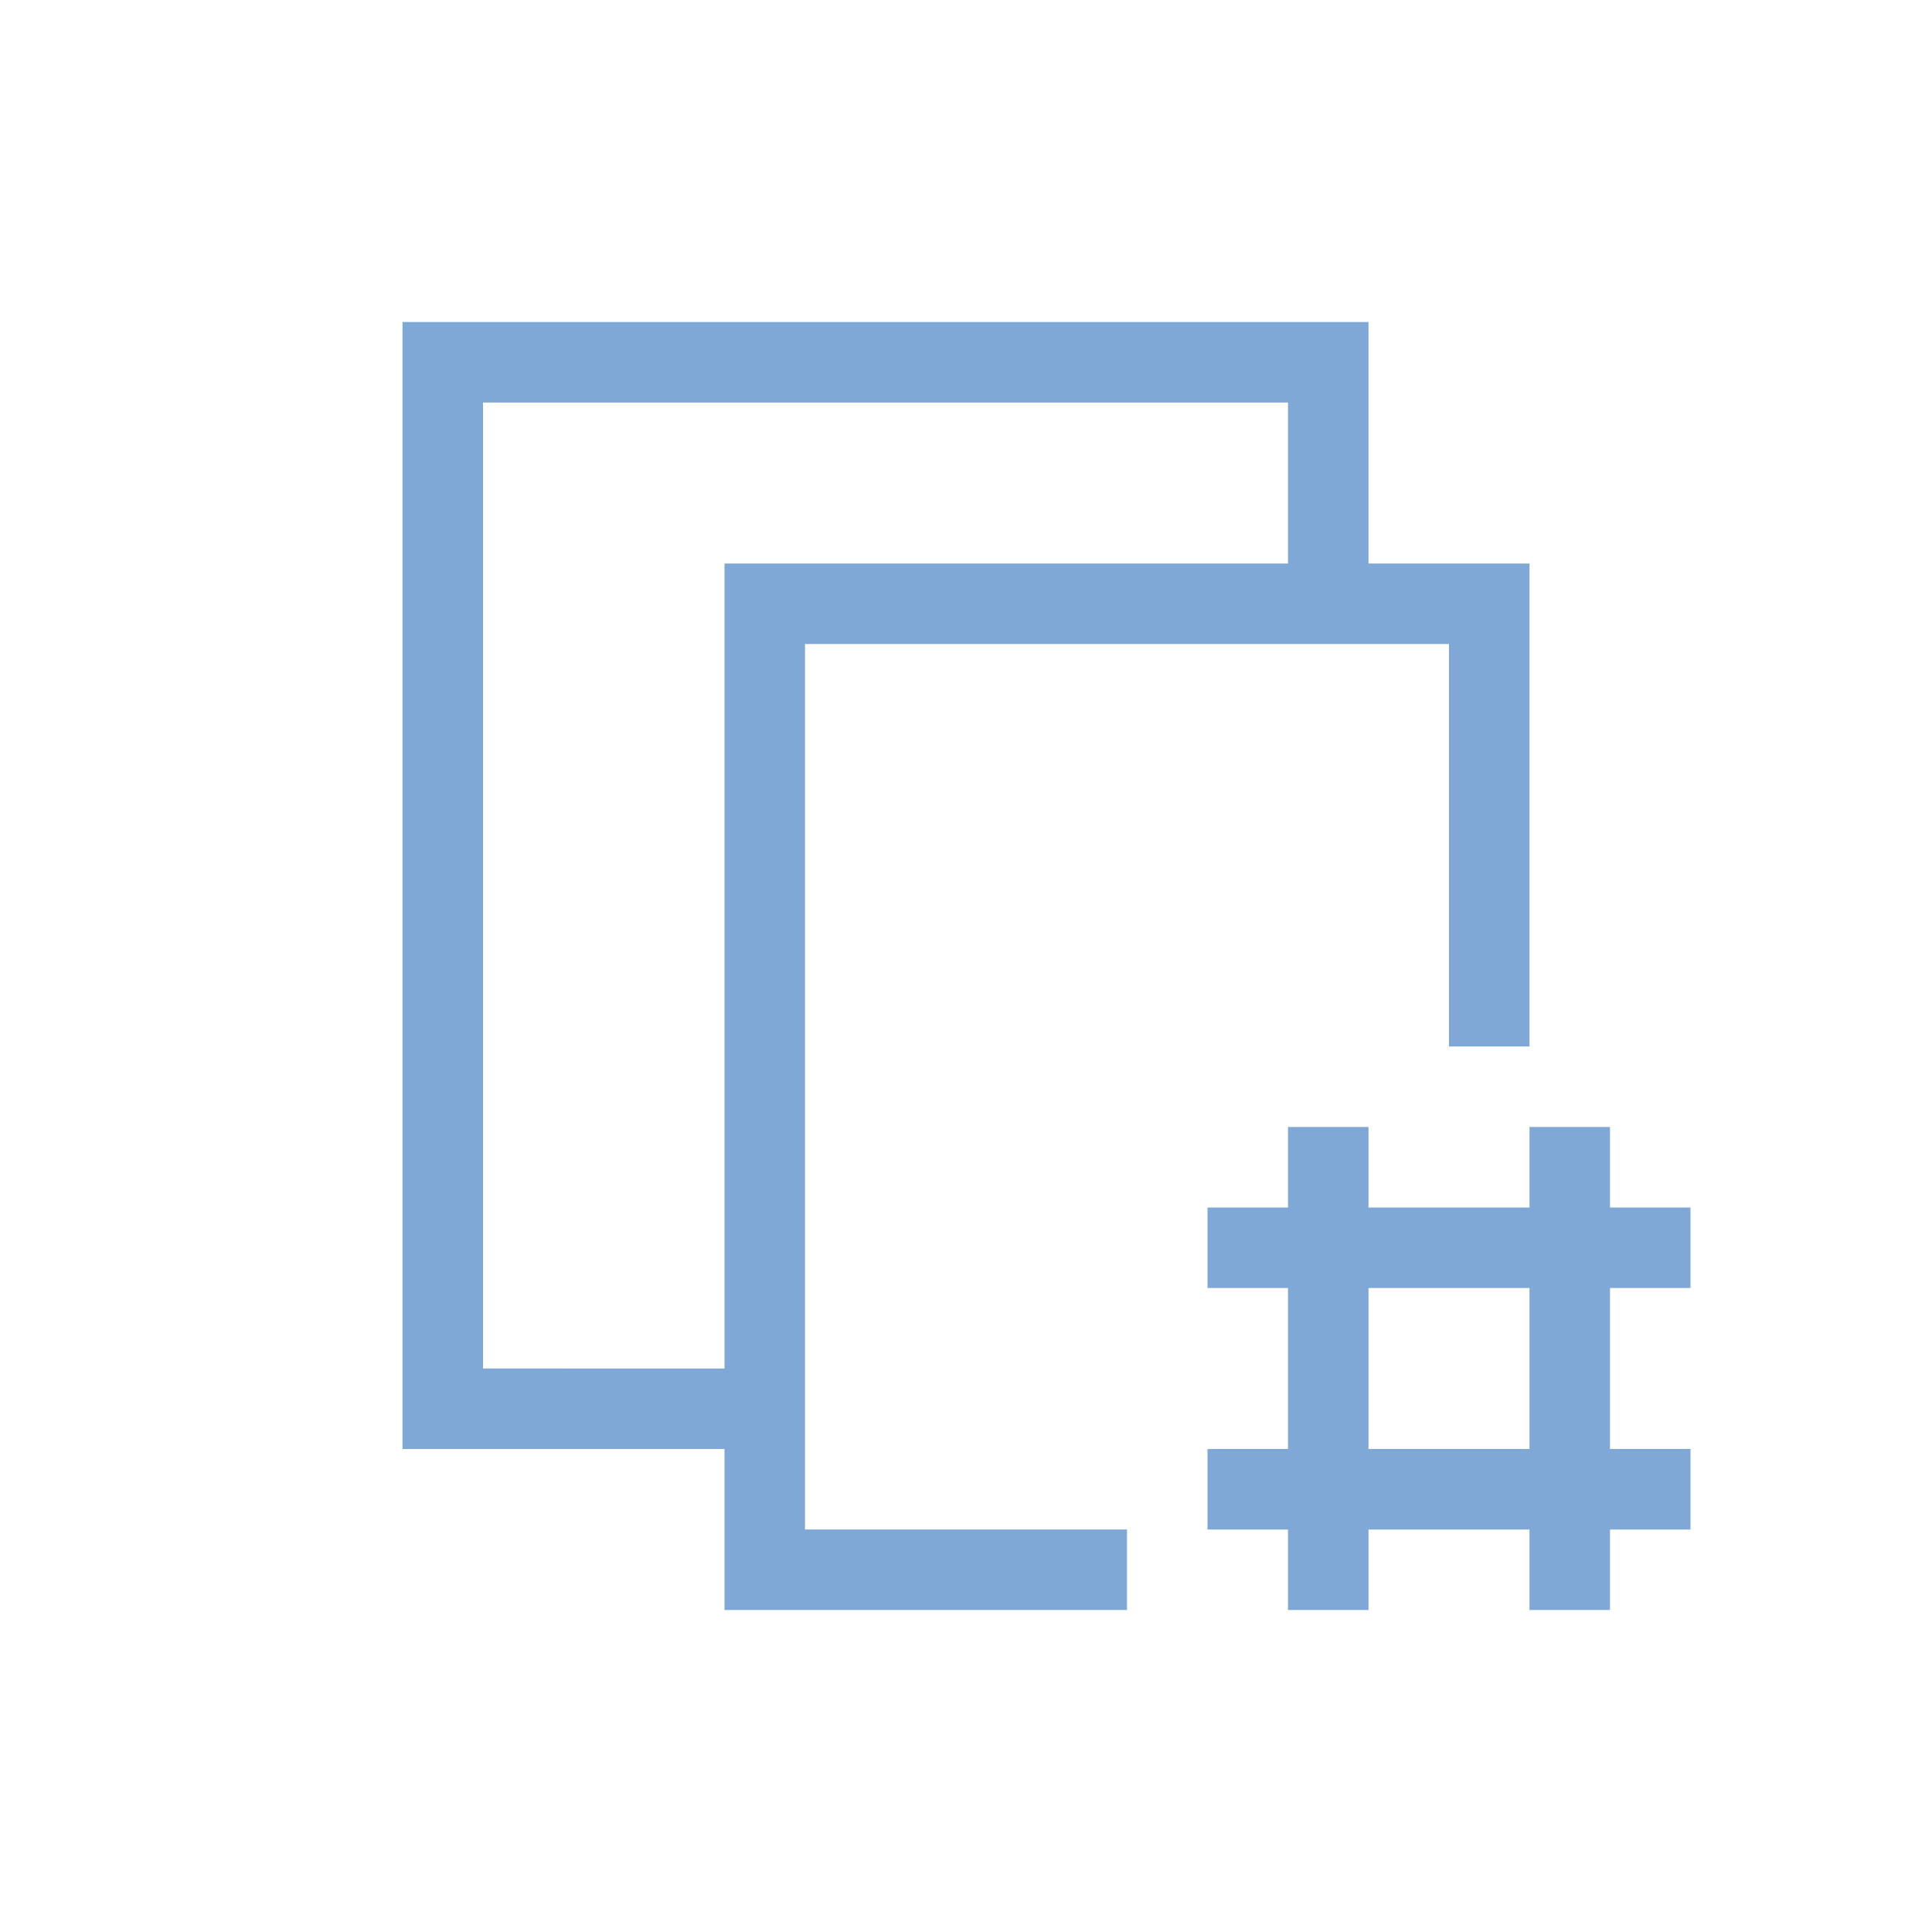 <svg xmlns="http://www.w3.org/2000/svg" viewBox="0 0 24 24"><path d="M5 4v14h4v2h5v-1h-4V8h8v5h1V7h-2V4H5zm1 1h10v2H9v10H6V5zm10 9v1h-1v1h1v2h-1v1h1v1h1v-1h2v1h1v-1h1v-1h-1v-2h1v-1h-1v-1h-1v1h-2v-1h-1zm1 2h2v2h-2v-2z" fill="currentColor" color="#7fa8d6"/></svg>